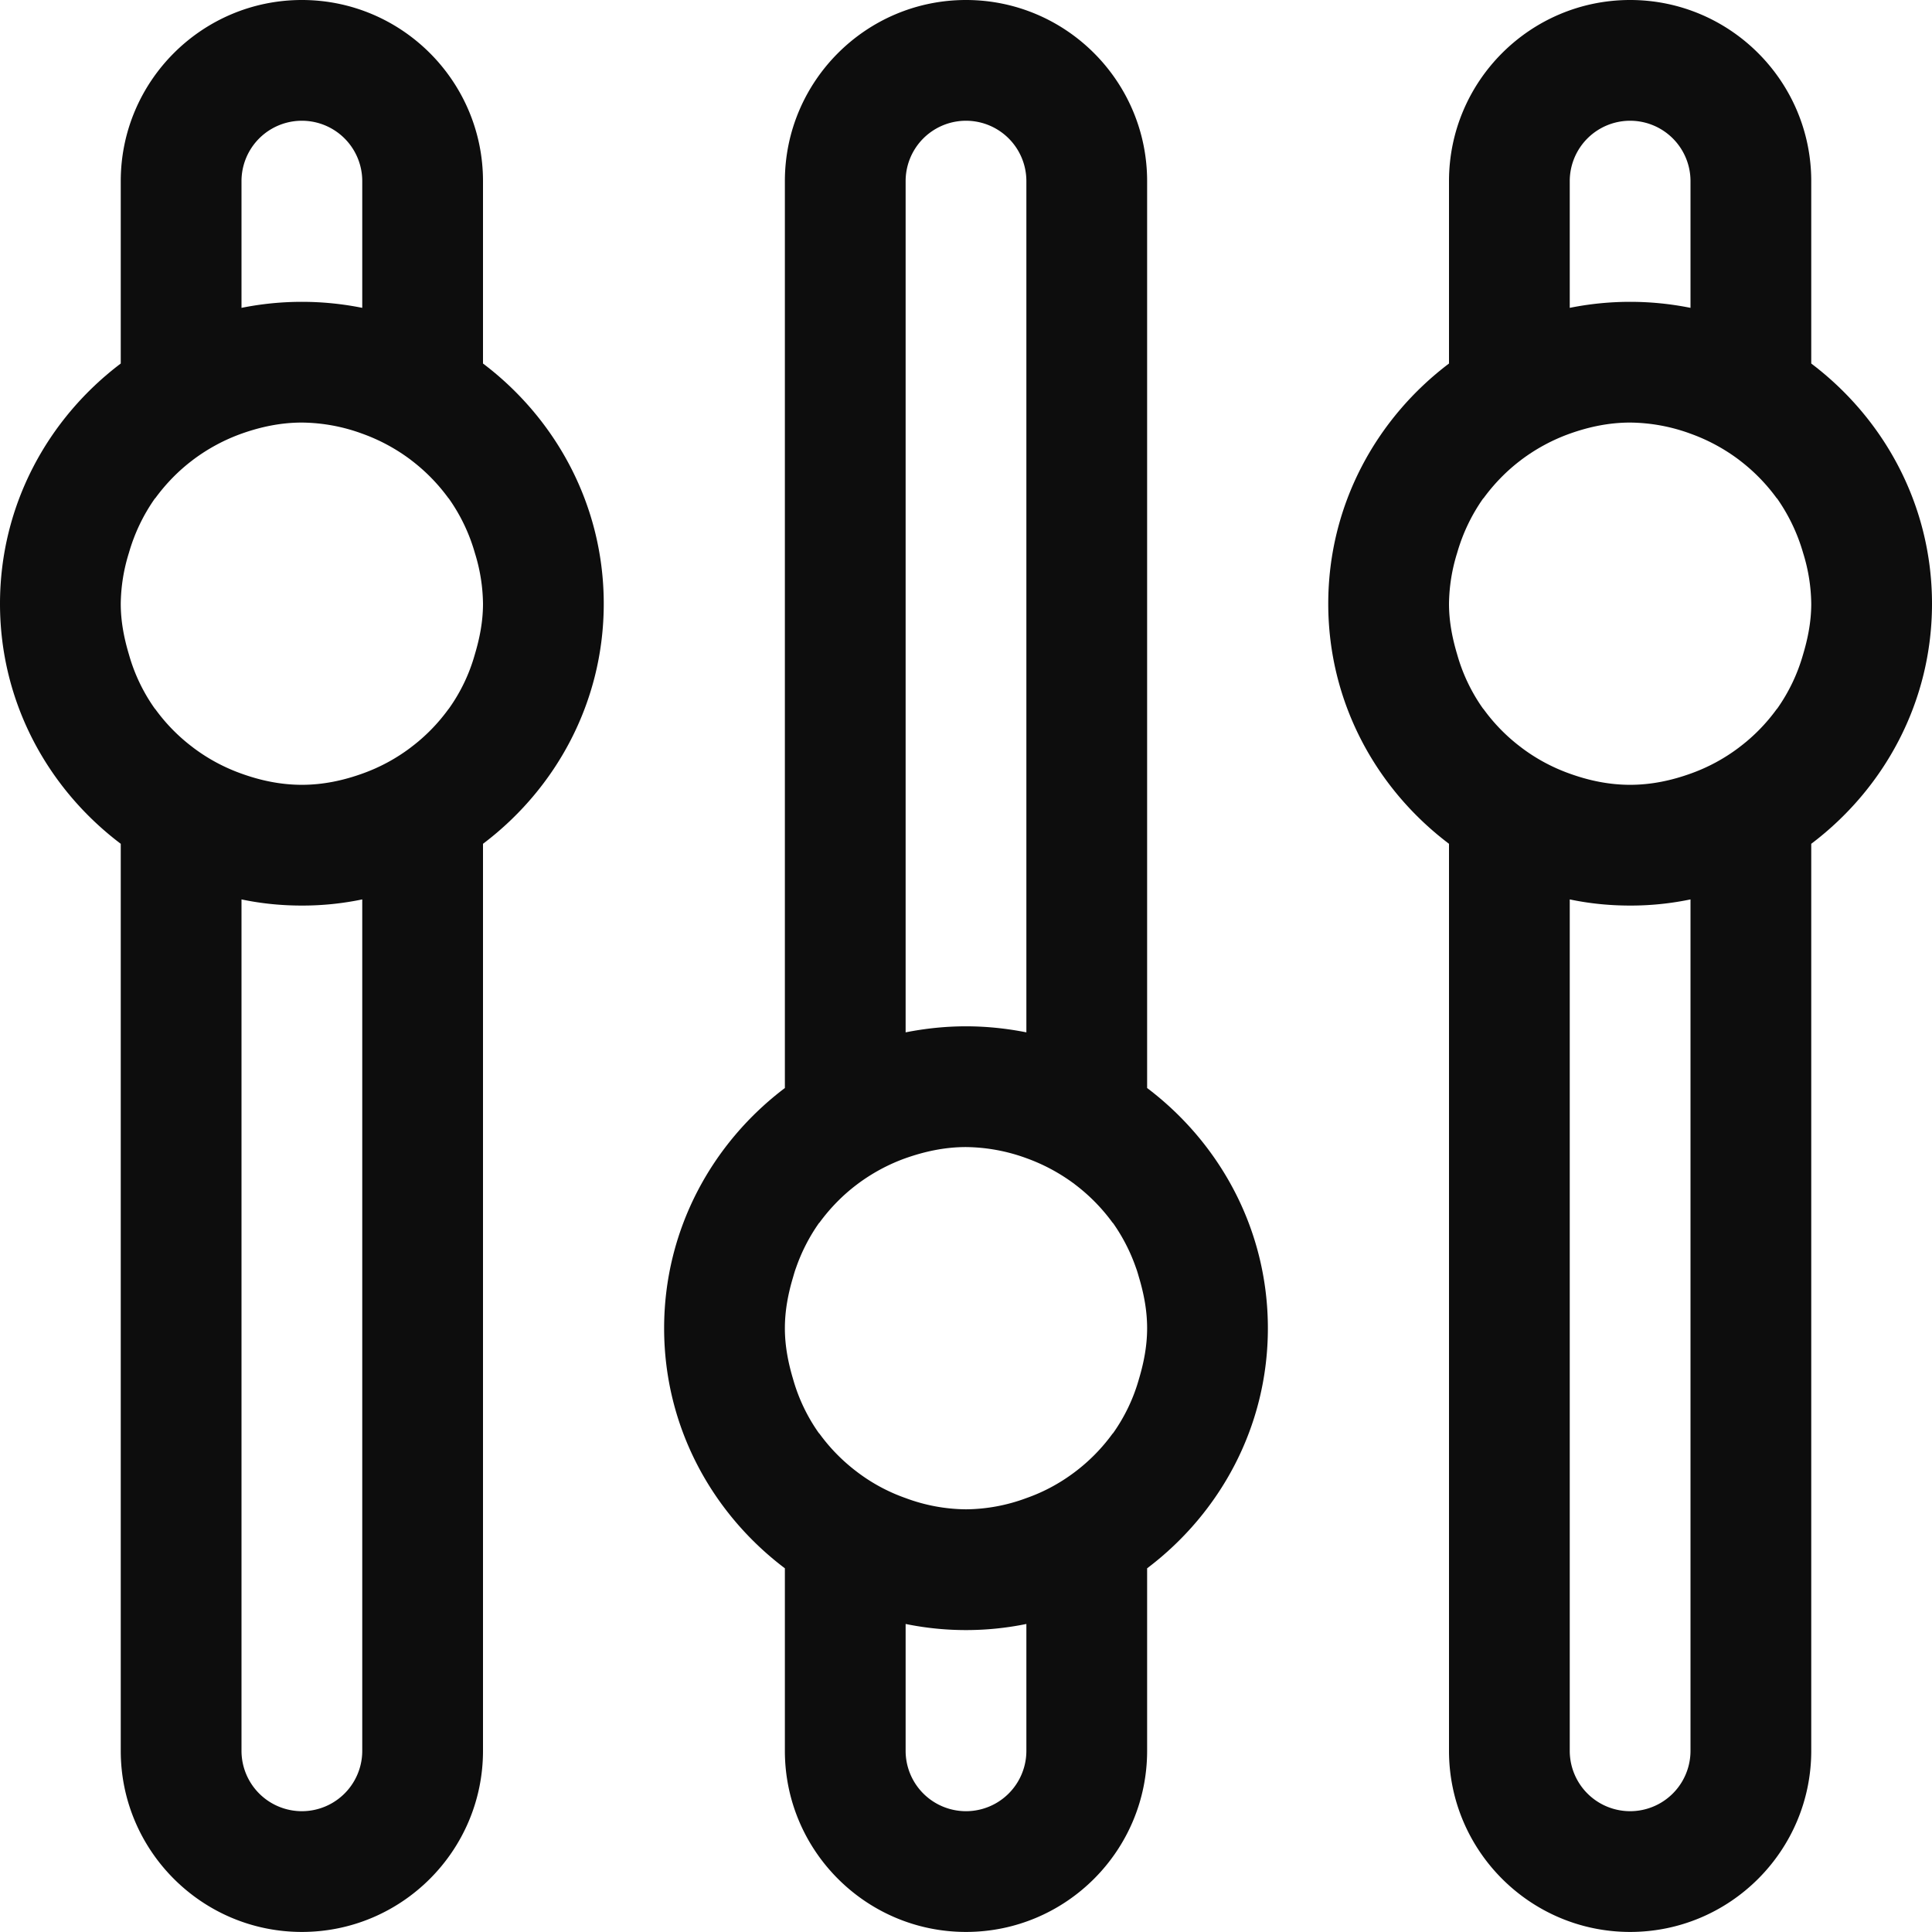 <svg xmlns="http://www.w3.org/2000/svg" preserveAspectRatio="xMidYMid" width="32" height="32" viewBox="0 0 32 32"><path d="M30 13.976v15.023c0 1.655-1.346 3-3 3s-3-1.345-3-3V13.976c-1.208-.912-2-2.346-2-3.976 0-1.631.792-3.066 2-3.979V3c0-1.655 1.346-3 3-3s3 1.345 3 3v3.021c1.208.913 2 2.348 2 3.979 0 1.63-.792 3.064-2 3.976zm-4 15.023a1 1 0 102 0V14.897a4.846 4.846 0 01-1 .102c-.343 0-.677-.034-1-.102v14.102zM28 3a1 1 0 10-2 0v2.099a5.062 5.062 0 012 0V3zm1.865 6.158a3.024 3.024 0 00-.426-.895c-.004-.006-.01-.01-.014-.015a3.026 3.026 0 00-.616-.627c-.004-.003-.007-.007-.01-.008a3.048 3.048 0 00-.799-.43 2.97 2.97 0 00-1-.184c-.353 0-.686.072-1 .184a3.048 3.048 0 00-.799.43c-.003.001-.006.005-.01.008-.235.177-.442.39-.616.627-.004.005-.01.009-.014.015a2.99 2.99 0 00-.426.895A2.92 2.92 0 0024 10c0 .293.055.571.135.838a2.908 2.908 0 00.426.895l.014.016c.174.239.381.45.616.627l.01.008c.241.182.51.327.799.43.314.113.647.185 1 .185.352 0 .685-.072 1-.185a2.99 2.99 0 00.799-.43l.01-.008c.235-.177.442-.388.616-.627l.014-.016a2.94 2.94 0 00.426-.895c.08-.267.135-.545.135-.838a2.92 2.92 0 00-.135-.842zM19 25.976v3.023c0 1.655-1.346 3-3 3s-3-1.345-3-3v-3.023c-1.208-.912-2-2.345-2-3.976 0-1.631.792-3.066 2-3.979V3c0-1.655 1.346-3 3-3s3 1.345 3 3v15.021c1.208.913 2 2.348 2 3.979 0 1.631-.792 3.064-2 3.976zm-4 3.023a1 1 0 102 0v-2.101a4.988 4.988 0 01-2 0v2.101zM17 3a1 1 0 10-2 0v14.099c.323-.064.657-.1 1-.1.343 0 .677.036 1 .1V3zm1.865 18.157c-.015-.052-.03-.106-.049-.156a2.99 2.99 0 00-.377-.738c-.004-.006-.01-.01-.014-.015a3.026 3.026 0 00-.616-.627l-.01-.008a3.063 3.063 0 00-.799-.43 2.991 2.991 0 00-1-.184c-.353 0-.685.073-1 .184-.289.103-.558.25-.799.43l-.01.008c-.235.177-.442.39-.616.627-.004.005-.01.009-.014.015a2.99 2.99 0 00-.377.738c-.019.05-.034.104-.049.156-.08.268-.135.547-.135.843 0 .292.055.571.135.839a2.914 2.914 0 00.426.895l.014.015c.174.239.381.449.616.627a2.932 2.932 0 00.809.437 2.92 2.92 0 001 .186 2.92 2.92 0 001-.186c.289-.101.557-.247.799-.429a3.002 3.002 0 00.626-.635l.014-.015a2.914 2.914 0 00.426-.895c.08-.268.135-.547.135-.839 0-.296-.055-.575-.135-.843zM8 13.976v15.023c0 1.655-1.346 3-3 3s-3-1.345-3-3V13.976C.792 13.064 0 11.63 0 10c0-1.631.792-3.066 2-3.979V3c0-1.655 1.346-3 3-3s3 1.345 3 3v3.021c1.208.913 2 2.348 2 3.979 0 1.63-.792 3.064-2 3.976zM4 28.999a1 1 0 102 0V14.897a4.846 4.846 0 01-1 .102c-.343 0-.677-.034-1-.102v14.102zM6 3a1 1 0 10-2 0v2.099a5.062 5.062 0 012 0V3zm1.865 6.158a2.959 2.959 0 00-.427-.895c-.003-.006-.009-.01-.013-.015a3.026 3.026 0 00-.616-.627c-.004-.003-.007-.007-.01-.008A3.048 3.048 0 006 7.183a2.97 2.97 0 00-1-.184c-.352 0-.686.072-1 .184a3.048 3.048 0 00-.799.43c-.003.001-.006.005-.01.008-.235.177-.442.39-.616.627-.004.005-.01.009-.014.015a2.99 2.99 0 00-.426.895A2.92 2.92 0 002 10c0 .293.055.571.135.838a2.908 2.908 0 00.426.895l.014.016c.174.239.381.45.616.627l.01.008c.241.182.51.327.799.43.314.113.648.185 1 .185s.685-.072 1-.185a2.99 2.99 0 00.799-.43l.01-.008c.235-.177.442-.388.616-.627.004-.006.01-.01.013-.016a2.879 2.879 0 00.427-.895c.08-.267.135-.545.135-.838a2.92 2.92 0 00-.135-.842z" fill="#0d0d0d" fill-rule="evenodd"/></svg>